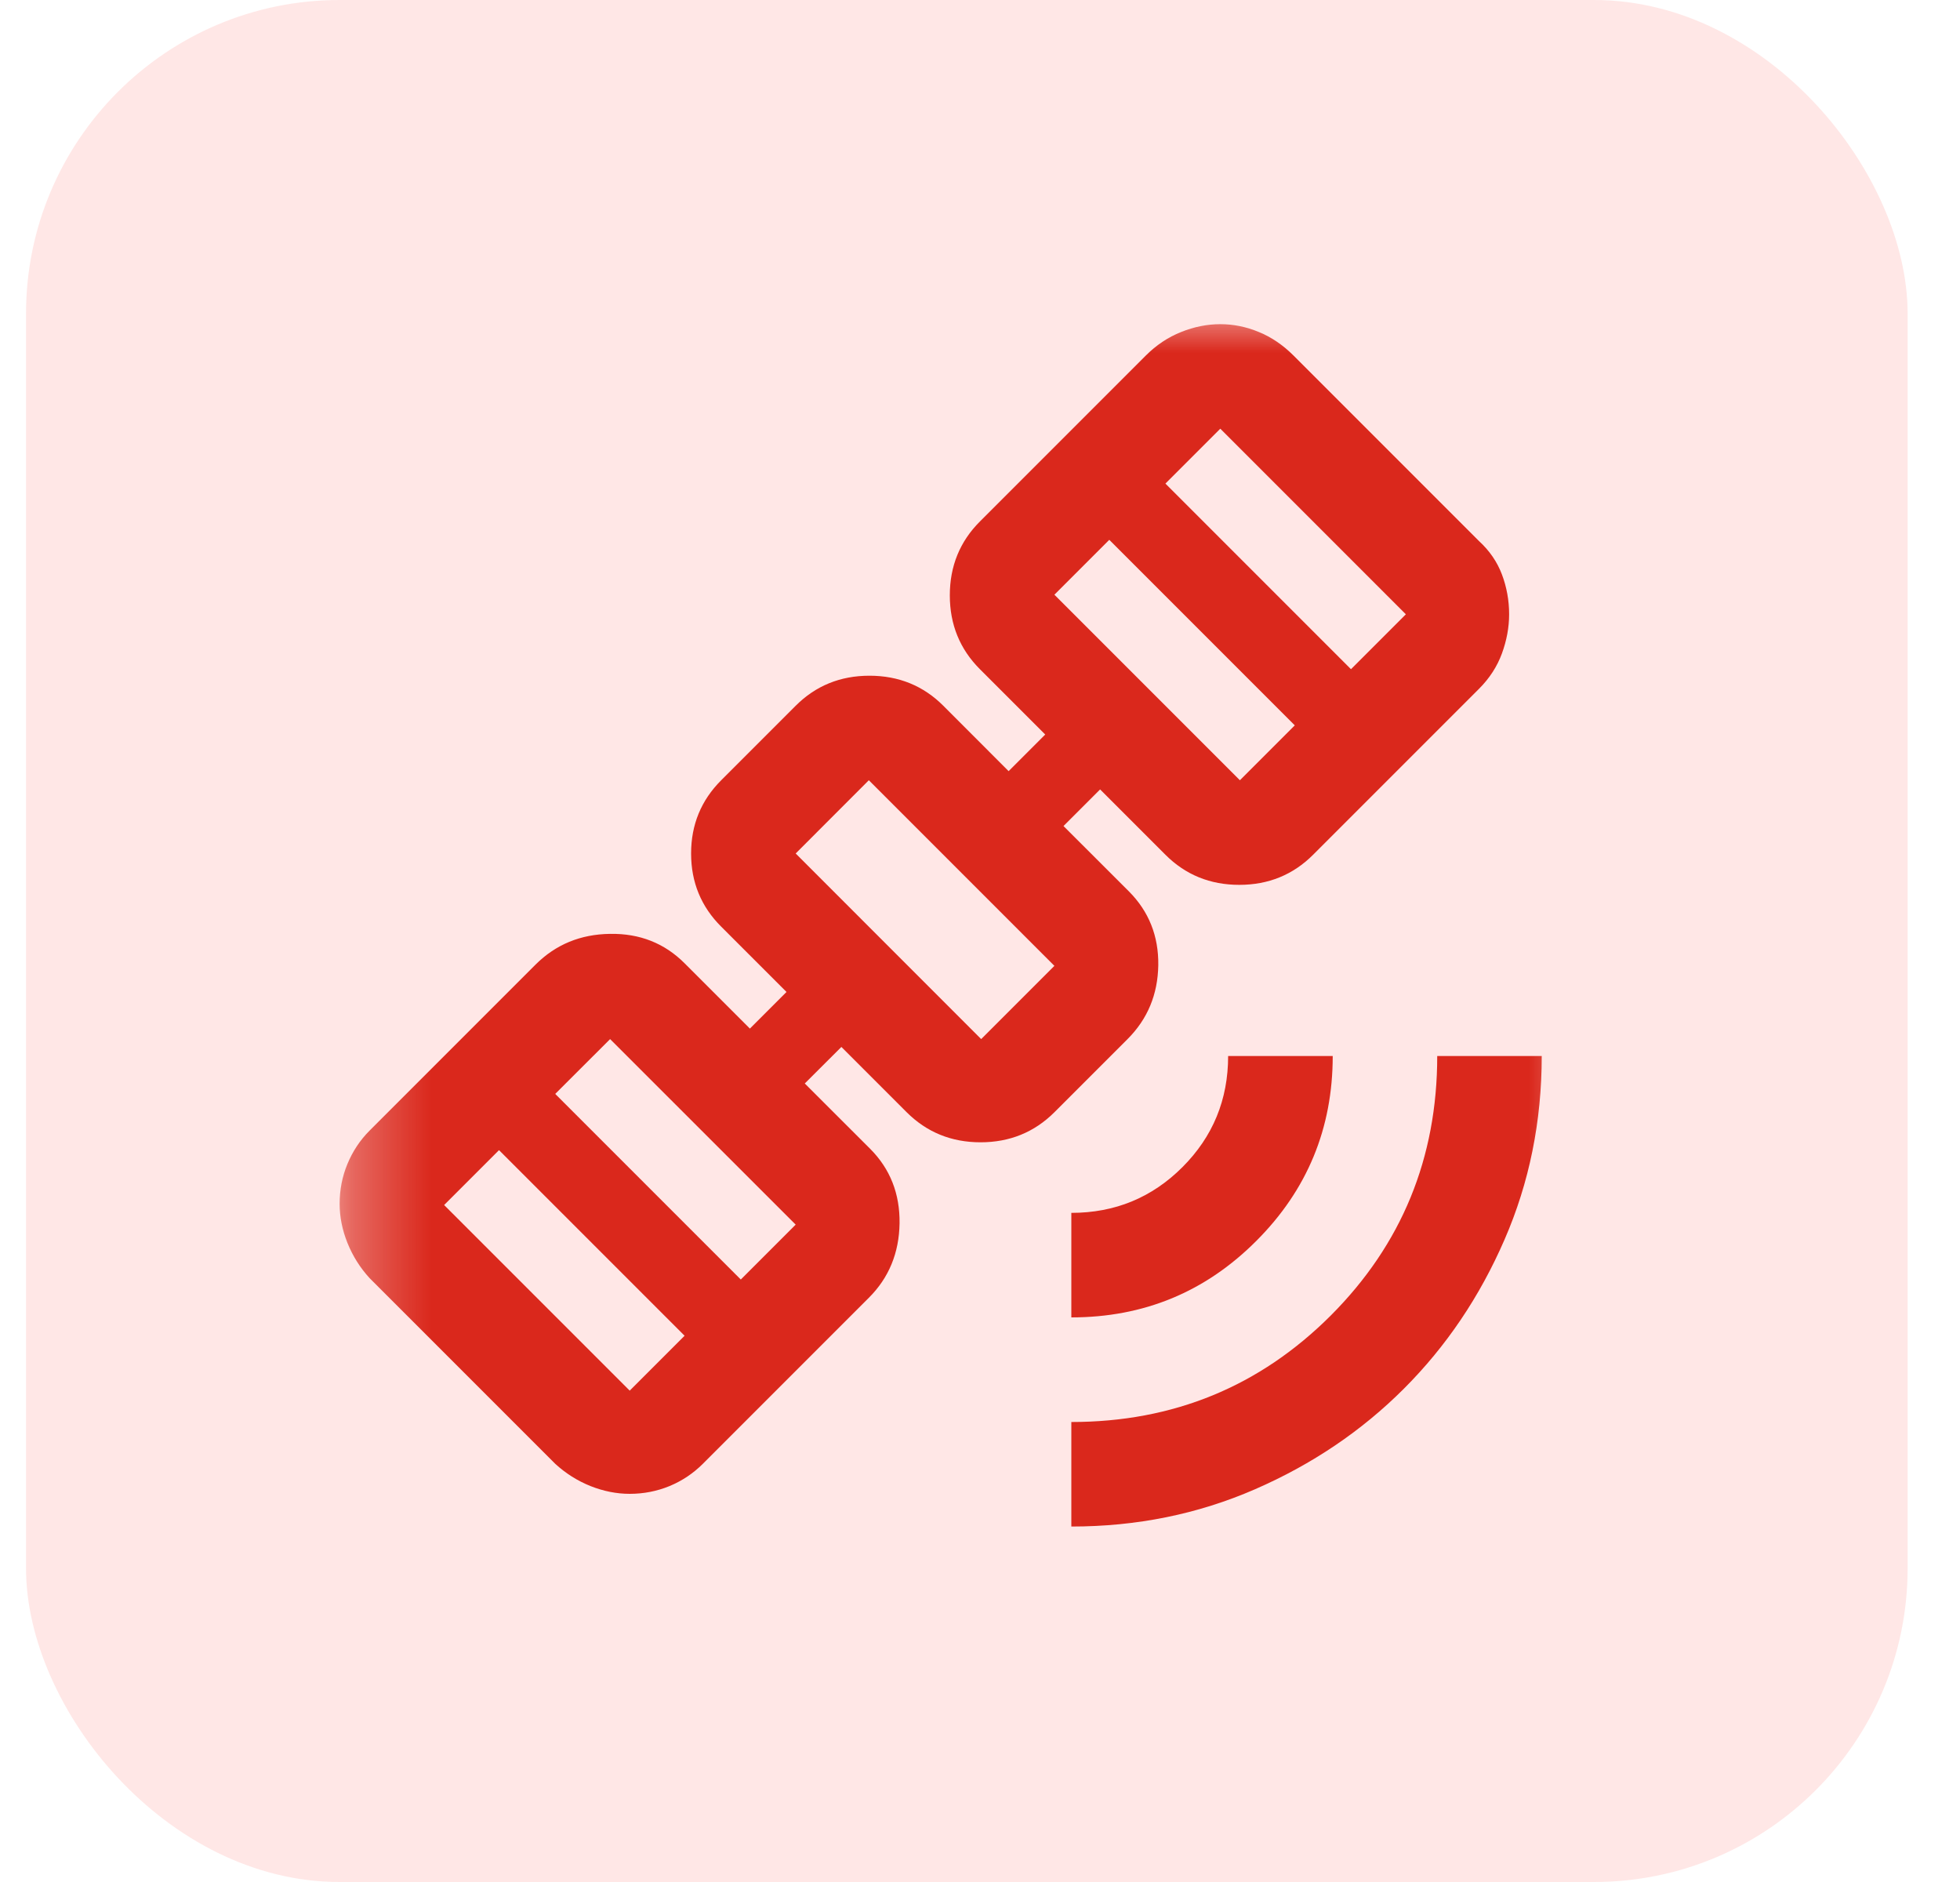 <svg width="25" height="24" viewBox="0 0 25 24" fill="none" xmlns="http://www.w3.org/2000/svg">
<rect x="0.332" width="24" height="24" rx="4" fill="#FA0C00" fill-opacity="0.1"/>
<mask id="mask0_6415_1579" style="mask-type:alpha" maskUnits="userSpaceOnUse" x="4" y="4" width="17" height="16">
<rect x="4.332" y="4" width="16" height="16" fill="#D9D9D9"/>
</mask>
<g mask="url(#mask0_6415_1579)">
<path d="M13.665 19.467V18.134C14.965 18.134 16.068 17.681 16.974 16.776C17.879 15.87 18.332 14.767 18.332 13.467H19.665C19.665 14.3 19.507 15.081 19.19 15.809C18.874 16.537 18.446 17.17 17.907 17.709C17.368 18.248 16.735 18.675 16.007 18.992C15.279 19.309 14.499 19.467 13.665 19.467ZM13.665 16.8V15.467C14.221 15.467 14.693 15.273 15.082 14.884C15.471 14.495 15.665 14.023 15.665 13.467H16.999C16.999 14.389 16.674 15.175 16.024 15.825C15.374 16.476 14.588 16.8 13.665 16.8ZM8.032 19.05C7.865 19.05 7.699 19.017 7.532 18.951C7.365 18.884 7.215 18.789 7.082 18.667L4.715 16.3C4.593 16.167 4.499 16.017 4.432 15.851C4.365 15.684 4.332 15.517 4.332 15.351C4.332 15.173 4.365 15.003 4.432 14.842C4.499 14.681 4.593 14.539 4.715 14.417L6.832 12.3C7.088 12.045 7.404 11.914 7.782 11.909C8.16 11.903 8.476 12.028 8.732 12.284L9.565 13.117L10.032 12.65L9.199 11.817C8.943 11.562 8.815 11.251 8.815 10.884C8.815 10.517 8.943 10.206 9.199 9.95L10.149 9C10.404 8.745 10.718 8.617 11.09 8.617C11.463 8.617 11.777 8.745 12.032 9L12.865 9.834L13.332 9.367L12.499 8.534C12.243 8.278 12.115 7.964 12.115 7.592C12.115 7.22 12.243 6.906 12.499 6.65L14.615 4.534C14.749 4.4 14.899 4.3 15.065 4.234C15.232 4.167 15.399 4.134 15.565 4.134C15.732 4.134 15.896 4.167 16.057 4.234C16.218 4.3 16.365 4.4 16.499 4.534L18.865 6.9C18.999 7.023 19.096 7.164 19.157 7.325C19.218 7.487 19.249 7.656 19.249 7.834C19.249 8 19.218 8.167 19.157 8.334C19.096 8.5 18.999 8.65 18.865 8.784L16.749 10.9C16.493 11.156 16.179 11.284 15.807 11.284C15.435 11.284 15.121 11.156 14.865 10.9L14.032 10.067L13.565 10.534L14.399 11.367C14.654 11.623 14.779 11.937 14.774 12.309C14.768 12.681 14.638 12.995 14.382 13.251L13.449 14.184C13.193 14.439 12.879 14.567 12.507 14.567C12.135 14.567 11.821 14.439 11.565 14.184L10.732 13.351L10.265 13.817L11.099 14.65C11.354 14.906 11.479 15.223 11.474 15.601C11.468 15.978 11.338 16.295 11.082 16.55L8.965 18.667C8.843 18.789 8.701 18.884 8.54 18.951C8.379 19.017 8.21 19.05 8.032 19.05ZM8.032 17.734L8.732 17.034L6.365 14.667L5.665 15.367L8.032 17.734ZM9.449 16.317L10.149 15.617L7.782 13.251L7.082 13.95L9.449 16.317ZM12.515 13.251L13.449 12.317L11.082 9.95L10.149 10.884L12.515 13.251ZM15.815 9.95L16.515 9.25L14.149 6.884L13.449 7.584L15.815 9.95ZM17.232 8.534L17.932 7.834L15.565 5.467L14.865 6.167L17.232 8.534Z" fill="#DA281C"/>
</g>
</svg>
